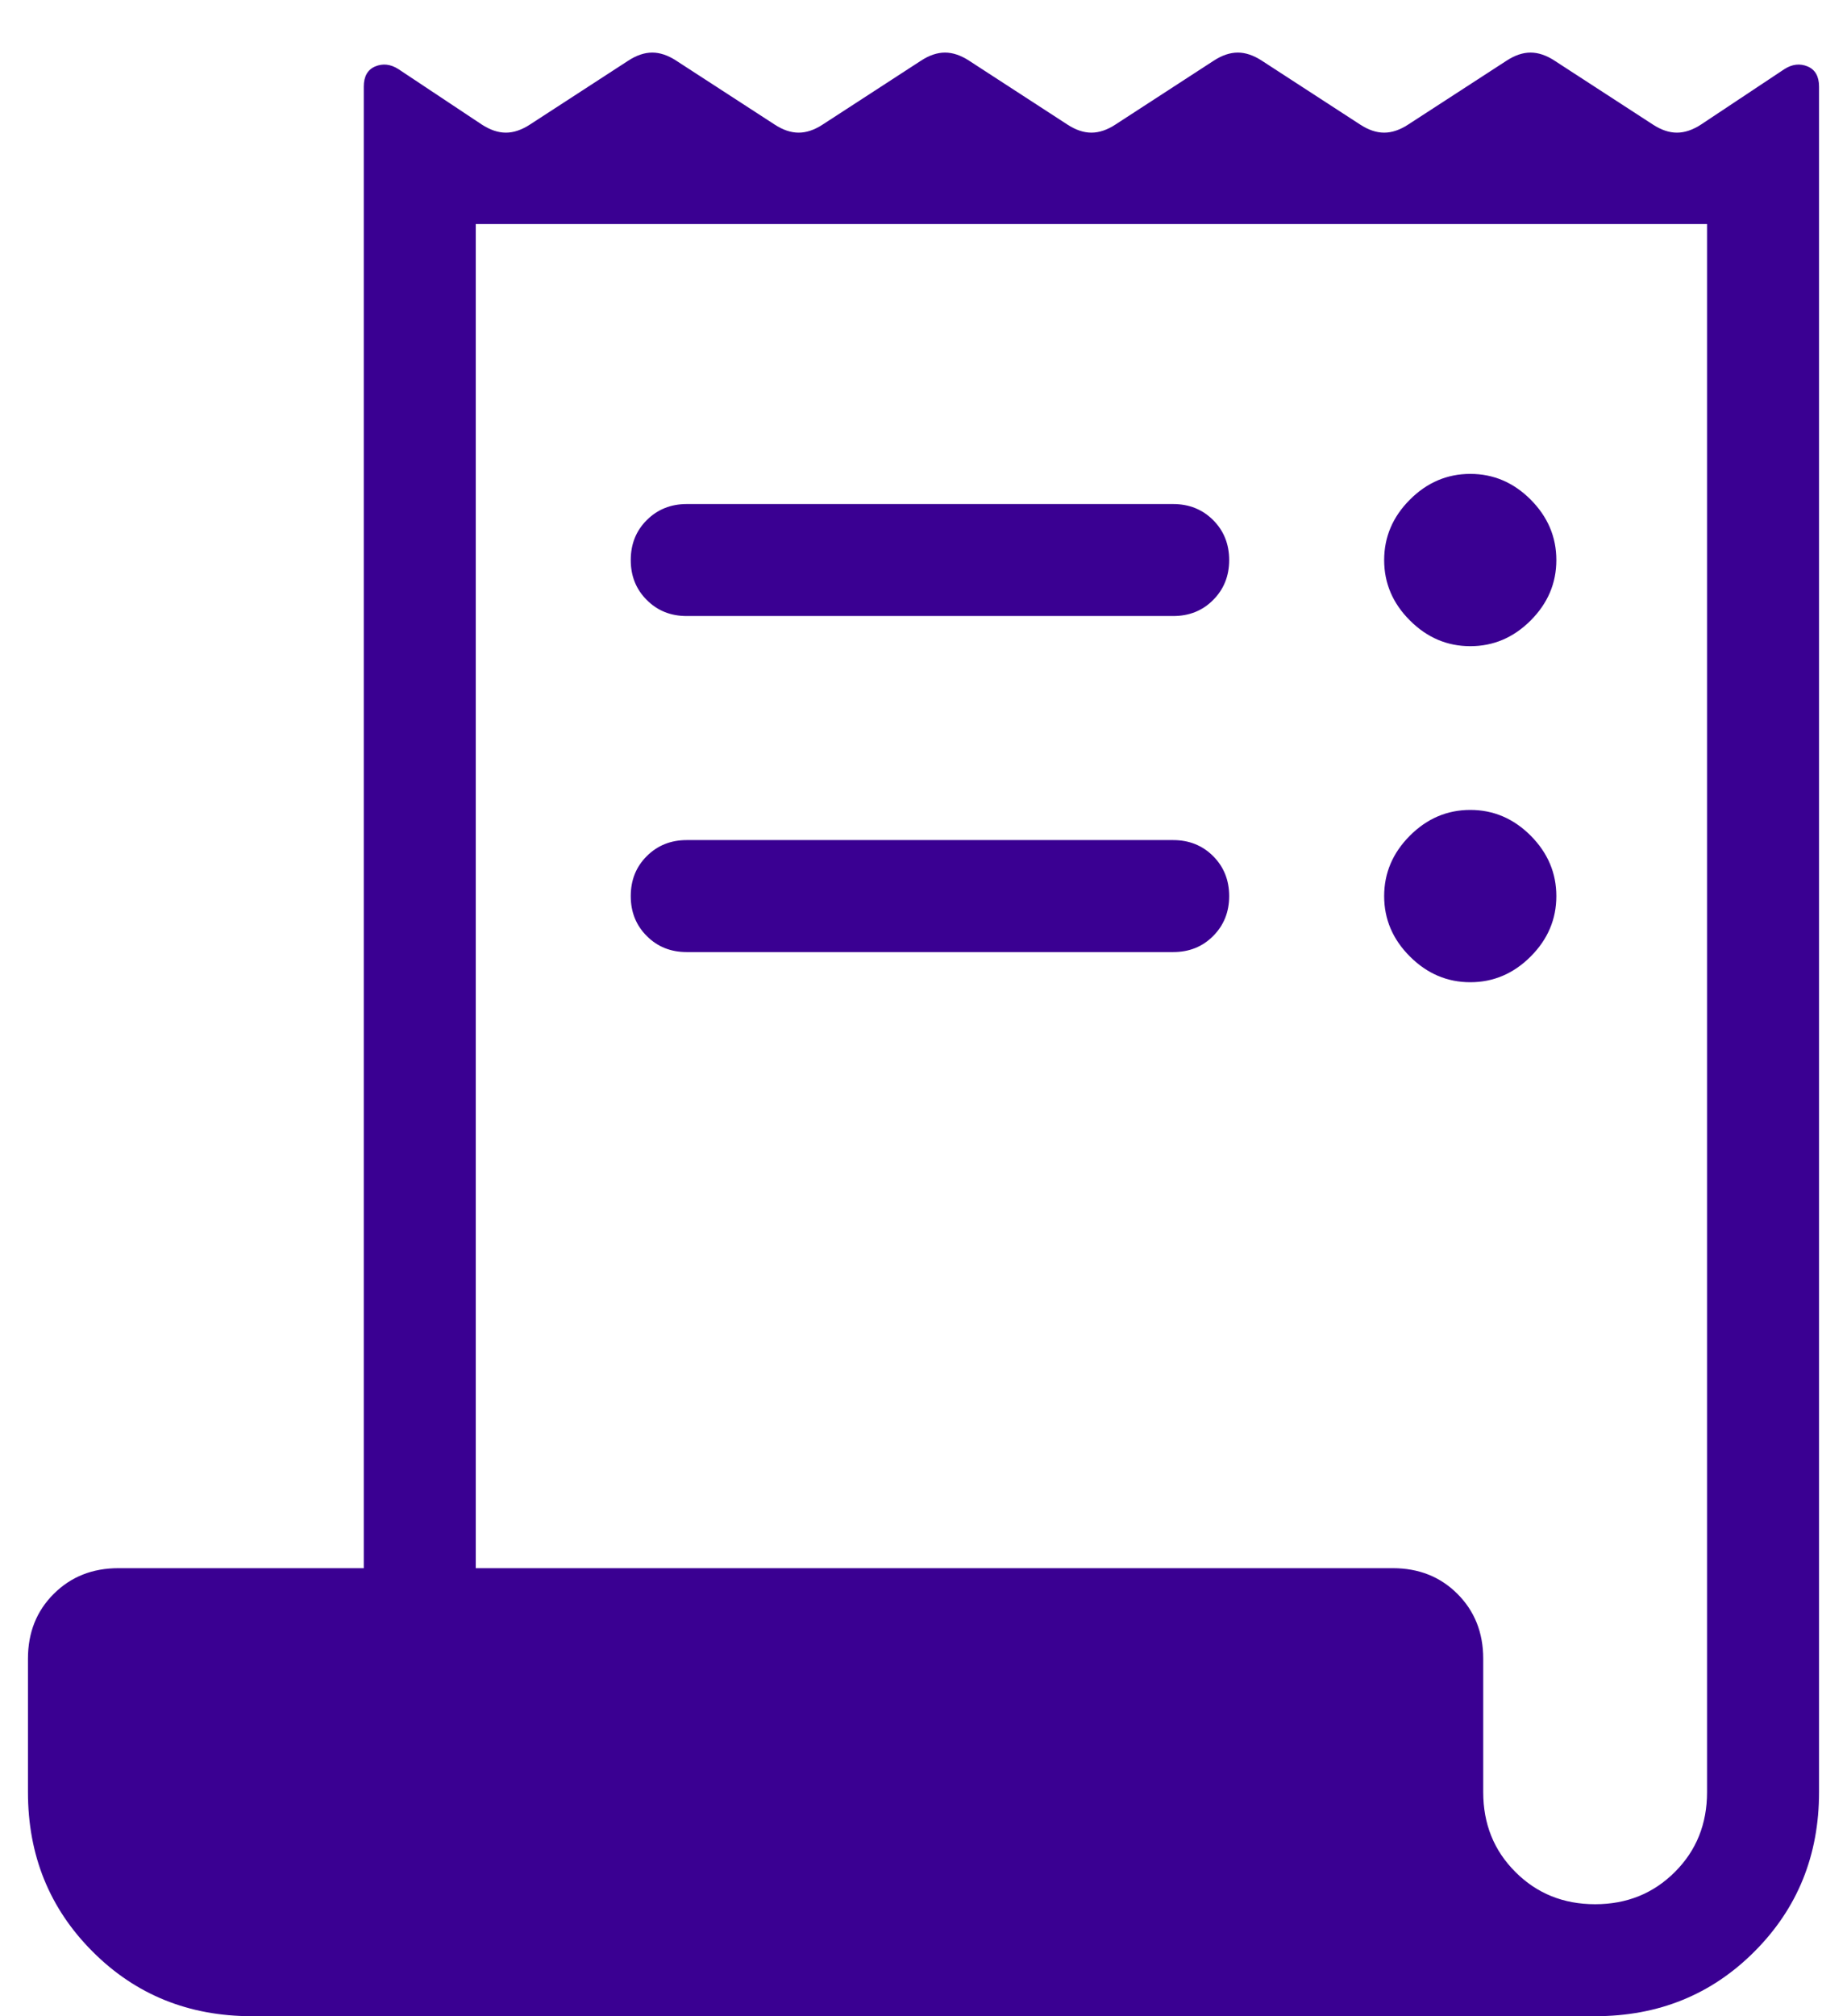 <svg width="22" height="24" viewBox="0 0 22 24" fill="none" xmlns="http://www.w3.org/2000/svg">
<path d="M3 24C2.248 24 1.615 23.744 1.103 23.231C0.59 22.718 0.333 22.086 0.333 21.333V19.744C0.333 19.434 0.435 19.177 0.64 18.973C0.844 18.769 1.101 18.667 1.41 18.667H4.333V1.031C4.333 0.909 4.379 0.829 4.469 0.791C4.56 0.753 4.652 0.763 4.746 0.823L5.738 1.482C5.838 1.547 5.933 1.579 6.026 1.579C6.118 1.579 6.213 1.547 6.313 1.482L7.482 0.723C7.581 0.658 7.677 0.626 7.769 0.626C7.861 0.626 7.957 0.658 8.056 0.723L9.226 1.482C9.325 1.547 9.42 1.579 9.513 1.579C9.605 1.579 9.701 1.547 9.8 1.482L10.969 0.723C11.068 0.658 11.164 0.626 11.256 0.626C11.349 0.626 11.444 0.658 11.544 0.723L12.713 1.482C12.812 1.547 12.908 1.579 13 1.579C13.092 1.579 13.188 1.547 13.287 1.482L14.456 0.723C14.555 0.658 14.651 0.626 14.744 0.626C14.836 0.626 14.931 0.658 15.031 0.723L16.2 1.482C16.299 1.547 16.395 1.579 16.487 1.579C16.579 1.579 16.675 1.547 16.774 1.482L17.944 0.723C18.043 0.658 18.138 0.626 18.231 0.626C18.323 0.626 18.419 0.658 18.518 0.723L19.687 1.482C19.786 1.547 19.882 1.579 19.974 1.579C20.067 1.579 20.162 1.547 20.262 1.482L21.254 0.823C21.348 0.763 21.44 0.753 21.531 0.791C21.621 0.829 21.667 0.909 21.667 1.031V21.333C21.667 22.086 21.41 22.718 20.897 23.231C20.385 23.744 19.752 24 19 24H3ZM19 22.667C19.378 22.667 19.694 22.539 19.95 22.283C20.206 22.028 20.333 21.711 20.333 21.333V2.667H5.667V18.667H16.59C16.899 18.667 17.156 18.769 17.36 18.973C17.564 19.177 17.667 19.434 17.667 19.744V21.333C17.667 21.711 17.794 22.028 18.05 22.283C18.305 22.539 18.622 22.667 19 22.667ZM8.179 6H13.974C14.164 6 14.323 6.064 14.45 6.191C14.577 6.318 14.641 6.477 14.641 6.667C14.641 6.856 14.577 7.015 14.45 7.142C14.323 7.27 14.164 7.333 13.974 7.333H8.179C7.99 7.333 7.831 7.27 7.704 7.142C7.576 7.015 7.513 6.856 7.513 6.667C7.513 6.477 7.576 6.318 7.704 6.191C7.831 6.064 7.99 6 8.179 6ZM8.179 10H13.974C14.164 10 14.323 10.064 14.45 10.191C14.577 10.318 14.641 10.477 14.641 10.667C14.641 10.856 14.577 11.015 14.45 11.142C14.323 11.27 14.164 11.333 13.974 11.333H8.179C7.99 11.333 7.831 11.27 7.704 11.142C7.576 11.015 7.513 10.856 7.513 10.667C7.513 10.477 7.576 10.318 7.704 10.191C7.831 10.064 7.99 10 8.179 10ZM17.513 7.692C17.238 7.692 16.998 7.59 16.794 7.386C16.589 7.182 16.487 6.942 16.487 6.667C16.487 6.392 16.589 6.152 16.794 5.947C16.998 5.743 17.238 5.641 17.513 5.641C17.788 5.641 18.028 5.743 18.232 5.947C18.436 6.152 18.538 6.392 18.538 6.667C18.538 6.942 18.436 7.182 18.232 7.386C18.028 7.59 17.788 7.692 17.513 7.692ZM17.513 11.692C17.238 11.692 16.998 11.59 16.794 11.386C16.589 11.182 16.487 10.942 16.487 10.667C16.487 10.392 16.589 10.152 16.794 9.947C16.998 9.743 17.238 9.641 17.513 9.641C17.788 9.641 18.028 9.743 18.232 9.947C18.436 10.152 18.538 10.392 18.538 10.667C18.538 10.942 18.436 11.182 18.232 11.386C18.028 11.59 17.788 11.692 17.513 11.692Z" fill="#3A0092"/>
</svg>
